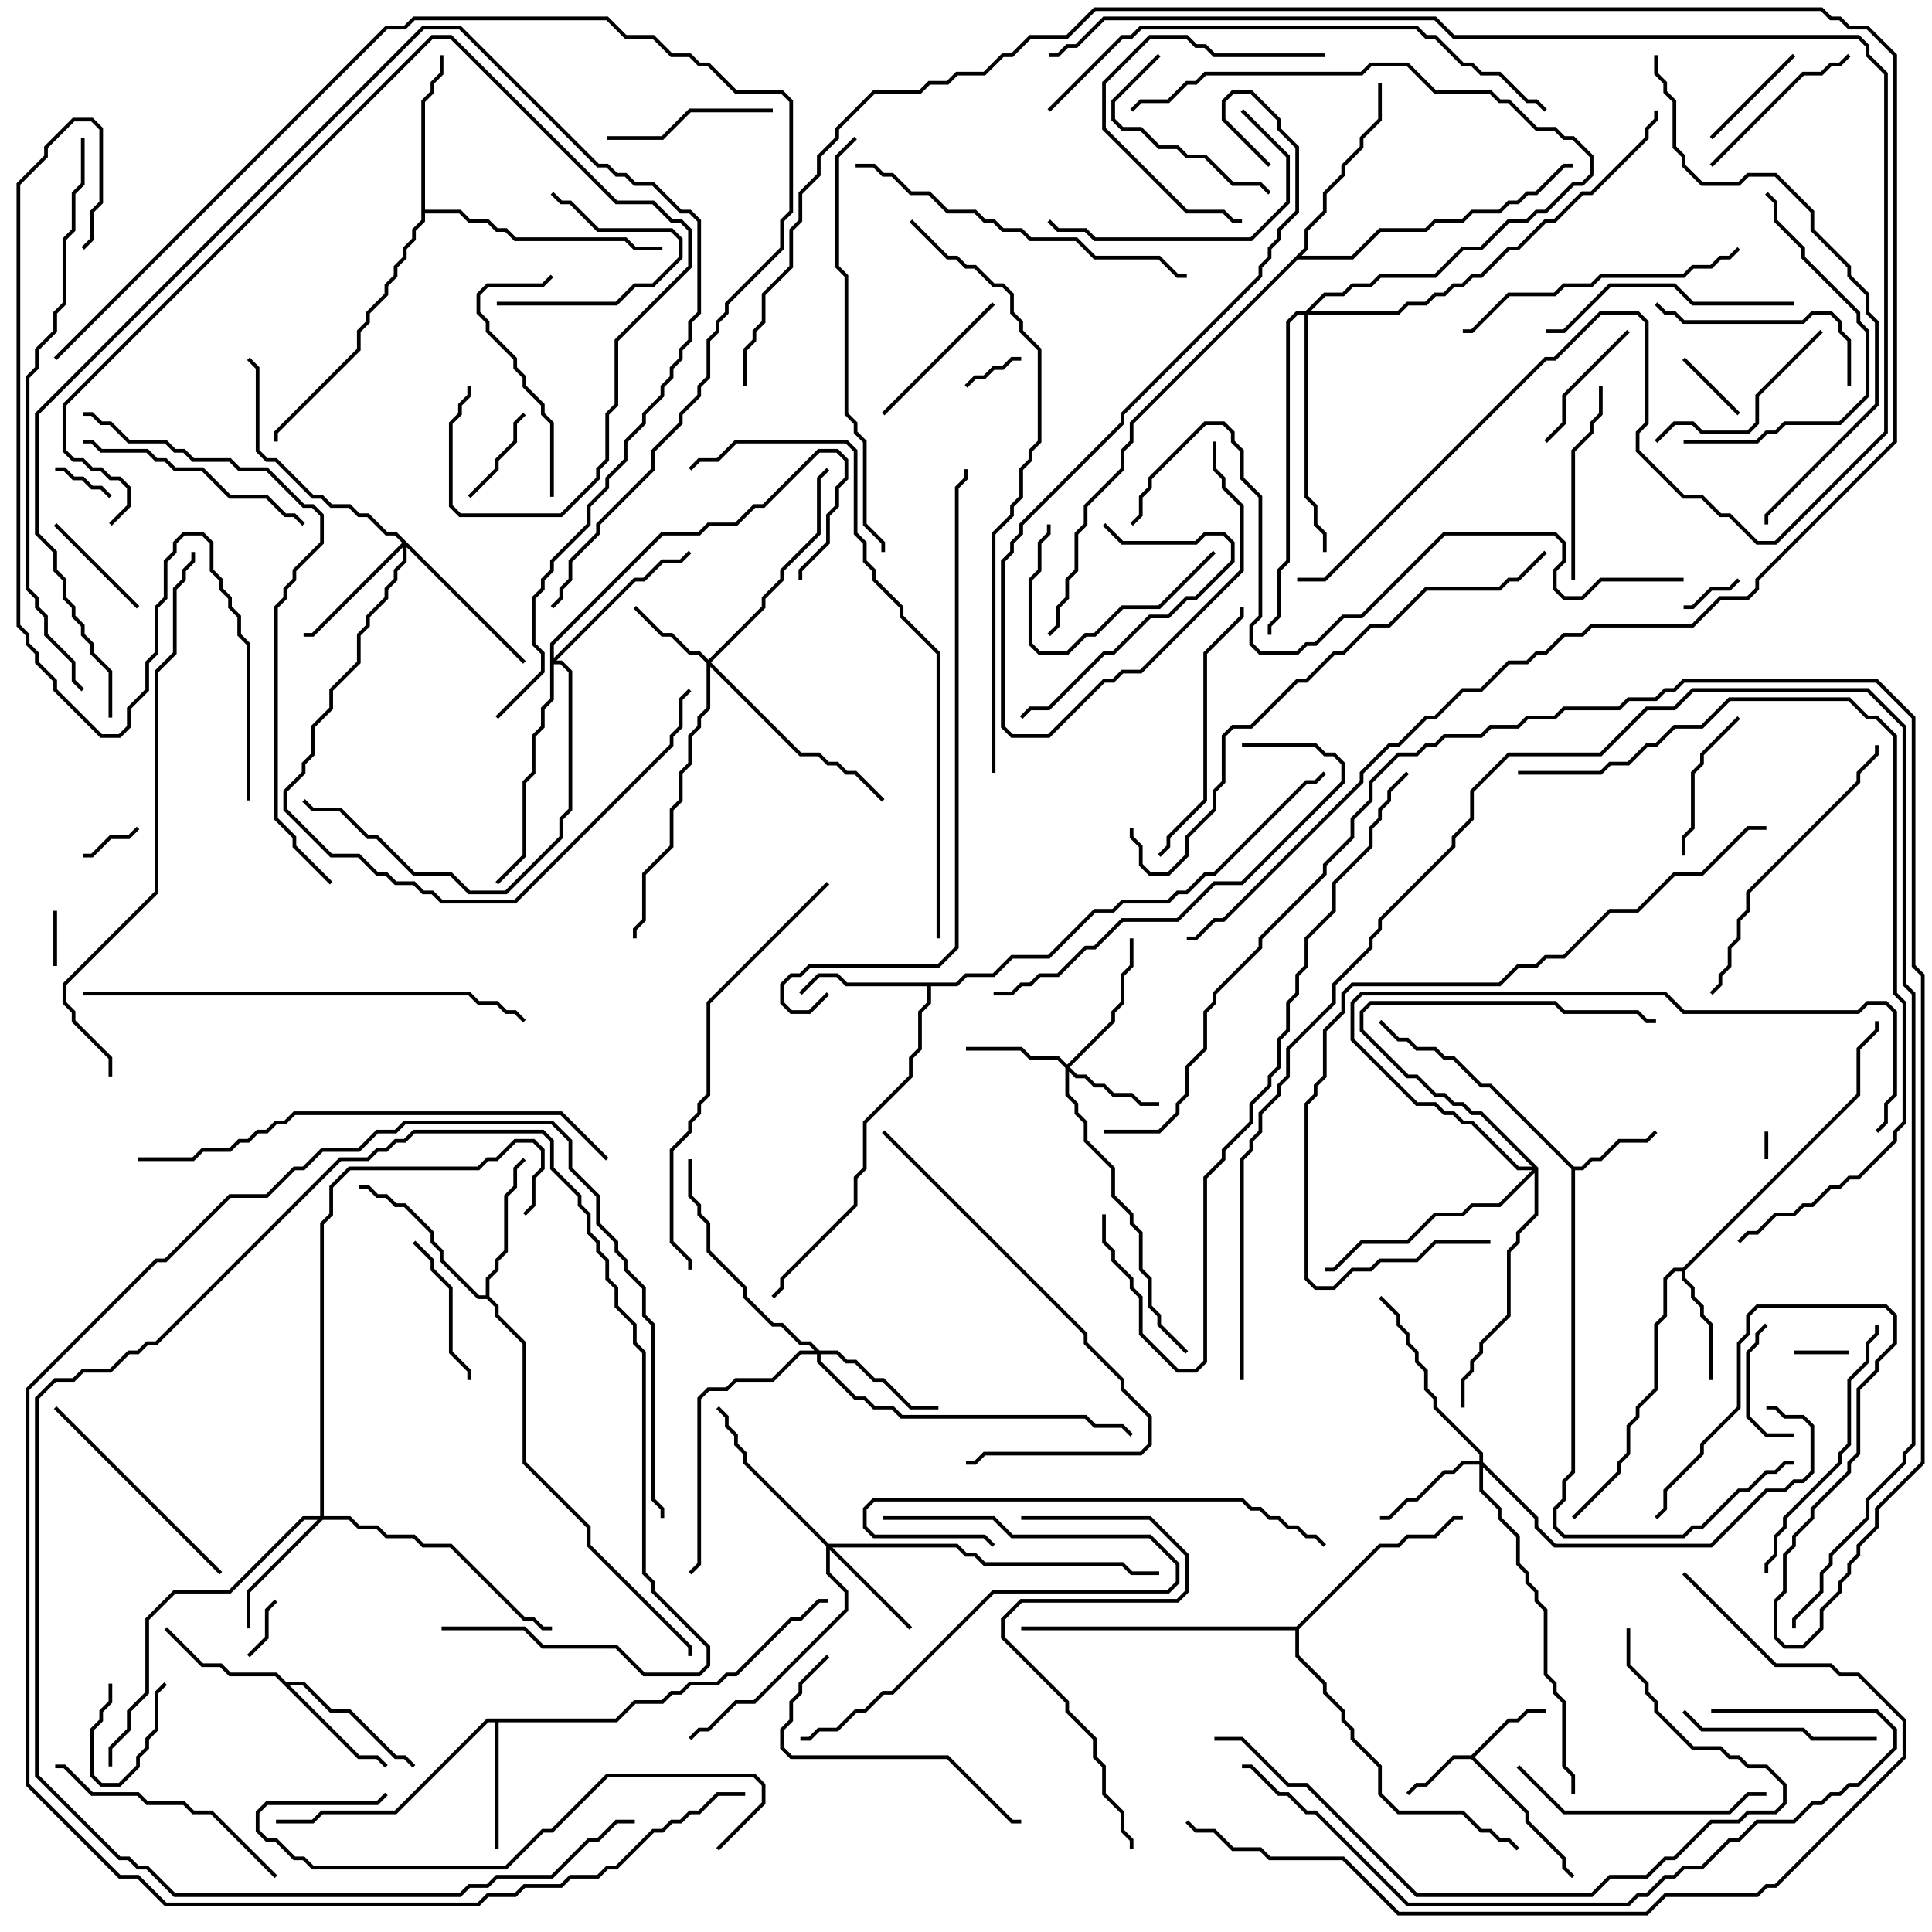 <svg version="1.1" width="105" height="105" xmlns="http://www.w3.org/2000/svg"><path d="M79.959,95.4L81.959,93.4L82.459,93.4L82.959,92.9L84,92.9L84,93.1L83.041,93.1L82.541,93.6L82.041,93.6L80.141,95.5L83.1,98.459L83.1,98.959L85.1,100.959L85.1,101.459L85.571,101.929L85.429,102.071L84.9,101.541L84.9,101.041L82.9,99.041L82.9,98.541L79.959,95.6L79.041,95.6L77.541,97.1L77.041,97.1L76.571,97.571L76.429,97.429L76.959,96.9L77.459,96.9L78.959,95.4z" stroke="none"/><path d="M85.541,63.4L85.959,63.4L86.459,62.9L86.959,62.9L87.959,61.9L89.459,61.9L89.929,61.429L90.071,61.571L89.541,62.1L88.041,62.1L87.041,63.1L86.541,63.1L86.041,63.6L85.6,63.6L85.6,80.041L85.1,80.541L85.1,81.541L84.6,82.041L84.6,82.959L85.041,83.4L91.459,83.4L91.959,82.9L92.459,82.9L94.459,80.9L94.959,80.9L95.959,79.9L96.459,79.9L96.959,79.4L97.5,79.4L97.5,79.6L97.041,79.6L96.541,80.1L96.041,80.1L95.041,81.1L94.541,81.1L92.541,83.1L92.041,83.1L91.541,83.6L84.959,83.6L84.4,83.041L84.4,81.959L84.9,81.459L84.9,80.459L85.4,79.959L85.4,63.541L80.959,59.1L80.459,59.1L78.959,57.6L78.459,57.6L77.959,57.1L76.959,57.1L76.459,56.6L75.959,56.6L74.929,55.571L75.071,55.429L76.041,56.4L76.541,56.4L77.041,56.9L78.041,56.9L78.541,57.4L79.041,57.4L80.541,58.9L81.041,58.9z" stroke="none"/><path d="M91.459,68.9L100.9,59.459L100.9,56.959L101.9,55.959L101.9,55.5L102.1,55.5L102.1,56.041L101.1,57.041L101.1,59.541L91.6,69.041L91.6,69.459L92.1,69.959L92.1,70.459L92.6,70.959L92.6,71.459L93.1,71.959L93.1,75L92.9,75L92.9,72.041L92.4,71.541L92.4,71.041L91.9,70.541L91.9,70.041L91.4,69.541L91.4,69.1L91.041,69.1L90.6,69.541L90.6,71.541L90.1,72.041L90.1,75.541L89.1,76.541L89.1,77.041L88.6,77.541L88.6,79.041L88.1,79.541L88.1,80.041L85.571,82.571L85.429,82.429L87.9,79.959L87.9,79.459L88.4,78.959L88.4,77.459L88.9,76.959L88.9,76.459L89.9,75.459L89.9,71.959L90.4,71.459L90.4,69.459L90.959,68.9z" stroke="none"/><path d="M33.459,93.4L34.459,92.4L35.959,92.4L36.459,91.9L36.959,91.9L37.459,91.4L38.959,91.4L39.459,90.9L39.959,90.9L42.959,87.9L43.459,87.9L44.459,86.9L45,86.9L45,87.1L44.541,87.1L43.541,88.1L43.041,88.1L40.041,91.1L39.541,91.1L39.041,91.6L37.541,91.6L37.041,92.1L36.541,92.1L36.041,92.6L34.541,92.6L33.541,93.6L27.1,93.6L27.1,100.5L26.9,100.5L26.9,93.6L26.541,93.6L21.541,98.6L17.541,98.6L17.041,99.1L15,99.1L15,98.9L16.959,98.9L17.459,98.4L21.459,98.4L26.459,93.4z" stroke="none"/><path d="M51.959,53.4L52.459,52.9L53.959,52.9L54.959,51.9L56.959,51.9L59.459,49.4L60.459,49.4L60.959,48.9L63.459,48.9L63.959,48.4L64.459,48.4L65.459,47.4L65.959,47.4L70.959,42.4L71.459,42.4L71.929,41.929L72.071,42.071L71.541,42.6L71.041,42.6L66.041,47.6L65.541,47.6L64.541,48.6L64.041,48.6L63.541,49.1L61.041,49.1L60.541,49.6L59.541,49.6L57.041,52.1L55.041,52.1L54.041,53.1L52.541,53.1L52.041,53.6L50.6,53.6L50.6,54.541L50.1,55.041L50.1,57.041L49.6,57.541L49.6,58.541L47.1,61.041L47.1,63.541L46.6,64.041L46.6,65.541L42.6,69.541L42.6,70.041L42.071,70.571L41.929,70.429L42.4,69.959L42.4,69.459L46.4,65.459L46.4,63.959L46.9,63.459L46.9,60.959L49.4,58.459L49.4,57.459L49.9,56.959L49.9,54.959L50.4,54.459L50.4,53.6L45.959,53.6L45.459,53.1L44.541,53.1L43.571,54.071L43.429,53.929L44.459,52.9L45.541,52.9L46.041,53.4z" stroke="none"/><path d="M15.541,91.4L16.541,91.4L18.041,92.9L19.041,92.9L21.541,95.4L22.041,95.4L22.571,95.929L22.429,96.071L21.959,95.6L21.459,95.6L18.959,93.1L17.959,93.1L16.459,91.6L15.741,91.6L19.541,95.4L20.541,95.4L21.071,95.929L20.929,96.071L20.459,95.6L19.459,95.6L14.959,91.1L12.459,91.1L11.959,90.6L10.959,90.6L8.929,88.571L9.071,88.429L11.041,90.4L12.041,90.4L12.541,90.9L15.041,90.9z" stroke="none"/><path d="M26.4,70.4L26.4,69.459L26.9,68.959L26.9,68.459L27.4,67.959L27.4,64.959L27.9,64.459L27.9,63.459L28.429,62.929L28.571,63.071L28.1,63.541L28.1,64.541L27.6,65.041L27.6,68.041L27.1,68.541L27.1,69.041L26.6,69.541L26.6,70.459L27.1,70.959L27.1,71.459L28.6,72.959L28.6,79.459L32.1,82.959L32.1,83.959L37.6,89.459L37.6,90L37.4,90L37.4,89.541L31.9,84.041L31.9,83.041L28.4,79.541L28.4,73.041L26.9,71.541L26.9,71.041L26.459,70.6L25.959,70.6L23.9,68.541L23.9,68.041L23.4,67.541L23.4,67.041L21.959,65.6L21.459,65.6L20.959,65.1L20.459,65.1L19.959,64.6L19.5,64.6L19.5,64.4L20.041,64.4L20.541,64.9L21.041,64.9L21.541,65.4L22.041,65.4L23.6,66.959L23.6,67.459L24.1,67.959L24.1,68.459L26.041,70.4z" stroke="none"/><path d="M22.9,5.459L23.4,4.959L23.4,4.459L23.9,3.959L23.9,3L24.1,3L24.1,4.041L23.6,4.541L23.6,5.041L23.1,5.541L23.1,11.4L25.041,11.4L25.541,11.9L26.541,11.9L27.041,12.4L27.541,12.4L28.041,12.9L34.041,12.9L34.541,13.4L36,13.4L36,13.6L34.459,13.6L33.959,13.1L27.959,13.1L27.459,12.6L26.959,12.6L26.459,12.1L25.459,12.1L24.959,11.6L23.1,11.6L23.1,12.041L22.6,12.541L22.6,13.041L22.1,13.541L22.1,14.041L21.6,14.541L21.6,15.041L21.1,15.541L21.1,16.041L20.1,17.041L20.1,17.541L19.6,18.041L19.6,19.041L15.1,23.541L15.1,24L14.9,24L14.9,23.459L19.4,18.959L19.4,17.959L19.9,17.459L19.9,16.959L20.9,15.959L20.9,15.459L21.4,14.959L21.4,14.459L21.9,13.959L21.9,13.459L22.4,12.959L22.4,12.459L22.9,11.959z" stroke="none"/><path d="M70.9,13.459L70.9,12.459L71.9,11.459L71.9,10.459L72.9,9.459L72.9,8.959L73.9,7.959L73.9,7.459L74.9,6.459L74.9,4.5L75.1,4.5L75.1,6.541L74.1,7.541L74.1,8.041L73.1,9.041L73.1,9.541L72.1,10.541L72.1,11.541L71.1,12.541L71.1,13.541L70.741,13.9L73.459,13.9L74.959,12.4L77.459,12.4L77.959,11.9L79.459,11.9L79.959,11.4L81.459,11.4L81.959,10.9L82.459,10.9L82.959,10.4L83.459,10.4L84.959,8.9L85.5,8.9L85.5,9.1L85.041,9.1L83.541,10.6L83.041,10.6L82.541,11.1L82.041,11.1L81.541,11.6L80.041,11.6L79.541,12.1L78.041,12.1L77.541,12.6L75.041,12.6L73.541,14.1L70.541,14.1L61.6,23.041L61.6,24.041L61.1,24.541L61.1,25.541L59.1,27.541L59.1,28.541L58.6,29.041L58.6,31.041L58.1,31.541L58.1,32.541L57.6,33.041L57.6,34.041L57.071,34.571L56.929,34.429L57.4,33.959L57.4,32.959L57.9,32.459L57.9,31.459L58.4,30.959L58.4,28.959L58.9,28.459L58.9,27.459L60.9,25.459L60.9,24.459L61.4,23.959L61.4,22.959z" stroke="none"/><path d="M70.459,88.4L74.959,83.9L75.959,83.9L76.459,83.4L77.959,83.4L78.959,82.4L79.5,82.4L79.5,82.6L79.041,82.6L78.041,83.6L76.541,83.6L76.041,84.1L75.041,84.1L70.6,88.541L70.6,89.959L72.1,91.459L72.1,91.959L73.1,92.959L73.1,93.459L73.6,93.959L73.6,94.459L75.1,95.959L75.1,97.459L76.041,98.4L79.541,98.4L80.541,99.4L81.041,99.4L81.541,99.9L82.041,99.9L82.571,100.429L82.429,100.571L81.959,100.1L81.459,100.1L80.959,99.6L80.459,99.6L79.459,98.6L75.959,98.6L74.9,97.541L74.9,96.041L73.4,94.541L73.4,94.041L72.9,93.541L72.9,93.041L71.9,92.041L71.9,91.541L70.4,90.041L70.4,88.6L55.5,88.6L55.5,88.4z" stroke="none"/><path d="M38.5,35.859L41.4,32.959L41.4,32.459L42.4,31.459L42.4,30.959L44.4,28.959L44.4,25.959L44.929,25.429L45.071,25.571L44.6,26.041L44.6,29.041L42.6,31.041L42.6,31.541L41.6,32.541L41.6,33.041L38.641,36L43.541,40.9L44.541,40.9L45.041,41.4L45.541,41.4L46.041,41.9L46.541,41.9L48.071,43.429L47.929,43.571L46.459,42.1L45.959,42.1L45.459,41.6L44.959,41.6L44.459,41.1L43.459,41.1L38.6,36.241L38.6,38.541L38.1,39.041L38.1,39.541L37.6,40.041L37.6,41.541L37.1,42.041L37.1,43.541L36.6,44.041L36.6,46.041L35.1,47.541L35.1,50.041L34.6,50.541L34.6,51L34.4,51L34.4,50.459L34.9,49.959L34.9,47.459L36.4,45.959L36.4,43.959L36.9,43.459L36.9,41.959L37.4,41.459L37.4,39.959L37.9,39.459L37.9,38.959L38.4,38.459L38.4,36.041L37.959,35.6L37.459,35.6L36.459,34.6L35.959,34.6L34.429,33.071L34.571,32.929L36.041,34.4L36.541,34.4L37.541,35.4L38.041,35.4z" stroke="none"/><path d="M58,57.859L60.4,55.459L60.4,54.959L60.9,54.459L60.9,52.959L61.4,52.459L61.4,51L61.6,51L61.6,52.541L61.1,53.041L61.1,54.541L60.6,55.041L60.6,55.541L58.141,58L58.541,58.4L59.041,58.4L59.541,58.9L60.041,58.9L60.541,59.4L61.541,59.4L62.041,59.9L63,59.9L63,60.1L61.959,60.1L61.459,59.6L60.459,59.6L59.959,59.1L59.459,59.1L58.959,58.6L58.459,58.6L58.1,58.241L58.1,59.459L58.6,59.959L58.6,60.459L59.1,60.959L59.1,61.959L60.6,63.459L60.6,64.959L61.6,65.959L61.6,66.459L62.1,66.959L62.1,68.959L62.6,69.459L62.6,70.959L63.1,71.459L63.1,71.959L64.571,73.429L64.429,73.571L62.9,72.041L62.9,71.541L62.4,71.041L62.4,69.541L61.9,69.041L61.9,67.041L61.4,66.541L61.4,66.041L60.4,65.041L60.4,63.541L58.9,62.041L58.9,61.041L58.4,60.541L58.4,60.041L57.9,59.541L57.9,58.041L57.459,57.6L55.959,57.6L55.459,57.1L52.5,57.1L52.5,56.9L55.541,56.9L56.041,57.4L57.541,57.4z" stroke="none"/><path d="M80.4,79.4L80.4,79.041L77.9,76.541L77.9,76.041L77.4,75.541L77.4,74.541L76.9,74.041L76.9,73.541L76.4,73.041L76.4,72.541L75.9,72.041L75.9,71.541L74.929,70.571L75.071,70.429L76.1,71.459L76.1,71.959L76.6,72.459L76.6,72.959L77.1,73.459L77.1,73.959L77.6,74.459L77.6,75.459L78.1,75.959L78.1,76.459L80.6,78.959L80.6,79.459L83.6,82.459L83.6,82.959L84.541,83.9L92.959,83.9L95.959,80.9L96.959,80.9L97.459,80.4L97.959,80.4L98.4,79.959L98.4,77.541L97.959,77.1L96.959,77.1L96.459,76.6L96,76.6L96,76.4L96.541,76.4L97.041,76.9L98.041,76.9L98.6,77.459L98.6,80.041L98.041,80.6L97.541,80.6L97.041,81.1L96.041,81.1L93.041,84.1L84.459,84.1L83.4,83.041L83.4,82.541L80.6,79.741L80.6,80.959L81.6,81.959L81.6,82.459L82.6,83.459L82.6,84.959L83.1,85.459L83.1,85.959L83.6,86.459L83.6,86.959L84.1,87.459L84.1,90.959L84.6,91.459L84.6,91.959L85.1,92.459L85.1,95.959L85.6,96.459L85.6,97.5L85.4,97.5L85.4,96.541L84.9,96.041L84.9,92.541L84.4,92.041L84.4,91.541L83.9,91.041L83.9,87.541L83.4,87.041L83.4,86.541L82.9,86.041L82.9,85.541L82.4,85.041L82.4,83.541L81.4,82.541L81.4,82.041L80.4,81.041L80.4,79.6L79.541,79.6L79.041,80.1L78.541,80.1L77.041,81.6L76.541,81.6L75.541,82.6L75,82.6L75,82.4L75.459,82.4L76.459,81.4L76.959,81.4L78.459,79.9L78.959,79.9L79.459,79.4z" stroke="none"/><path d="M45.041,83.9L52.041,83.9L52.541,84.4L53.041,84.4L53.541,84.9L61.041,84.9L61.541,85.4L63,85.4L63,85.6L61.459,85.6L60.959,85.1L53.459,85.1L52.959,84.6L52.459,84.6L51.959,84.1L45.241,84.1L49.571,88.429L49.429,88.571L45.1,84.241L45.1,85.459L46.1,86.459L46.1,87.541L41.041,92.6L40.041,92.6L38.541,94.1L38.041,94.1L37.571,94.571L37.429,94.429L37.959,93.9L38.459,93.9L39.959,92.4L40.959,92.4L45.9,87.459L45.9,86.541L44.9,85.541L44.9,84.041L40.4,79.541L40.4,79.041L39.9,78.541L39.9,78.041L39.4,77.541L39.4,77.041L38.929,76.571L39.071,76.429L39.6,76.959L39.6,77.459L40.1,77.959L40.1,78.459L40.6,78.959L40.6,79.459z" stroke="none"/><path d="M44.541,73.4L45.541,73.4L46.041,73.9L46.541,73.9L47.541,74.9L48.041,74.9L49.541,76.4L51,76.4L51,76.6L49.459,76.6L47.959,75.1L47.459,75.1L46.459,74.1L45.959,74.1L45.459,73.6L44.6,73.6L44.6,73.959L46.541,75.9L47.041,75.9L47.541,76.4L48.541,76.4L49.041,76.9L59.041,76.9L59.541,77.4L61.041,77.4L61.571,77.929L61.429,78.071L60.959,77.6L59.459,77.6L58.959,77.1L48.959,77.1L48.459,76.6L47.459,76.6L46.959,76.1L46.459,76.1L44.4,74.041L44.4,73.6L43.541,73.6L42.041,75.1L40.041,75.1L39.541,75.6L38.541,75.6L38.1,76.041L38.1,85.041L37.571,85.571L37.429,85.429L37.9,84.959L37.9,75.959L38.459,75.4L39.459,75.4L39.959,74.9L41.959,74.9L43.459,73.4L44.259,73.4L43.959,73.1L43.459,73.1L42.459,72.1L41.959,72.1L40.4,70.541L40.4,70.041L38.4,68.041L38.4,66.541L37.9,66.041L37.9,65.541L37.4,65.041L37.4,63L37.6,63L37.6,64.959L38.1,65.459L38.1,65.959L38.6,66.459L38.6,67.959L40.6,69.959L40.6,70.459L42.041,71.9L42.541,71.9L43.541,72.9L44.041,72.9z" stroke="none"/><path d="M17.4,82.4L17.4,66.459L17.9,65.959L17.9,64.459L18.959,63.4L25.959,63.4L26.459,62.9L26.959,62.9L27.959,61.9L29.041,61.9L29.6,62.459L29.6,63.541L29.1,64.041L29.1,65.541L28.571,66.071L28.429,65.929L28.9,65.459L28.9,63.959L29.4,63.459L29.4,62.541L28.959,62.1L28.041,62.1L27.041,63.1L26.541,63.1L26.041,63.6L19.041,63.6L18.1,64.541L18.1,66.041L17.6,66.541L17.6,82.4L19.041,82.4L19.541,82.9L20.541,82.9L21.041,83.4L22.541,83.4L23.041,83.9L24.541,83.9L28.541,87.9L29.041,87.9L29.541,88.4L30,88.4L30,88.6L29.459,88.6L28.959,88.1L28.459,88.1L24.459,84.1L22.959,84.1L22.459,83.6L20.959,83.6L20.459,83.1L19.459,83.1L18.959,82.6L17.541,82.6L13.6,86.541L13.6,88.5L13.4,88.5L13.4,86.459L17.259,82.6L16.541,82.6L12.541,86.6L9.541,86.6L8.1,88.041L8.1,92.041L7.1,93.041L7.1,94.041L6.1,95.041L6.1,96L5.9,96L5.9,94.959L6.9,93.959L6.9,92.959L7.9,91.959L7.9,87.959L9.459,86.4L12.459,86.4L16.459,82.4z" stroke="none"/><path d="M28.571,35.929L28.429,36.071L22.1,29.741L22.1,30.541L21.6,31.041L21.6,31.541L21.1,32.041L21.1,32.541L20.1,33.541L20.1,34.041L19.6,34.541L19.6,36.041L18.1,37.541L18.1,38.541L17.1,39.541L17.1,41.041L16.6,41.541L16.6,42.041L15.6,43.041L15.6,43.959L18.041,46.4L19.541,46.4L20.541,47.4L21.041,47.4L21.541,47.9L22.541,47.9L23.041,48.4L23.541,48.4L24.041,48.9L27.959,48.9L36.4,40.459L36.4,39.959L36.9,39.459L36.9,37.959L37.429,37.429L37.571,37.571L37.1,38.041L37.1,39.541L36.6,40.041L36.6,40.541L28.041,49.1L23.959,49.1L23.459,48.6L22.959,48.6L22.459,48.1L21.459,48.1L20.959,47.6L20.459,47.6L19.459,46.6L17.959,46.6L15.4,44.041L15.4,42.959L16.4,41.959L16.4,41.459L16.9,40.959L16.9,39.459L17.9,38.459L17.9,37.459L19.4,35.959L19.4,34.459L19.9,33.959L19.9,33.459L20.9,32.459L20.9,31.959L21.4,31.459L21.4,30.959L21.9,30.459L21.9,29.741L17.041,34.6L16.5,34.6L16.5,34.4L16.959,34.4L21.859,29.5L21.459,29.1L20.959,29.1L19.959,28.1L19.459,28.1L18.959,27.6L17.959,27.6L17.459,27.1L16.959,27.1L14.959,25.1L14.459,25.1L13.9,24.541L13.9,20.041L13.429,19.571L13.571,19.429L14.1,19.959L14.1,24.459L14.541,24.9L15.041,24.9L17.041,26.9L17.541,26.9L18.041,27.4L19.041,27.4L19.541,27.9L20.041,27.9L21.041,28.9L21.541,28.9z" stroke="none"/><path d="M29.9,34.959L35.959,28.9L37.959,28.9L38.459,28.4L39.959,28.4L40.959,27.4L41.459,27.4L44.459,24.4L45.541,24.4L46.1,24.959L46.1,26.041L45.6,26.541L45.6,27.541L45.1,28.041L45.1,29.541L43.6,31.041L43.6,31.5L43.4,31.5L43.4,30.959L44.9,29.459L44.9,27.959L45.4,27.459L45.4,26.459L45.9,25.959L45.9,25.041L45.459,24.6L44.541,24.6L41.541,27.6L41.041,27.6L40.041,28.6L38.541,28.6L38.041,29.1L36.041,29.1L30.1,35.041L30.1,35.759L34.459,31.4L34.959,31.4L35.959,30.4L36.959,30.4L37.429,29.929L37.571,30.071L37.041,30.6L36.041,30.6L35.041,31.6L34.541,31.6L30.241,35.9L30.541,35.9L31.1,36.459L31.1,44.041L30.6,44.541L30.6,45.541L27.541,48.6L25.459,48.6L24.459,47.6L22.459,47.6L20.459,45.6L19.959,45.6L18.459,44.1L16.959,44.1L16.429,43.571L16.571,43.429L17.041,43.9L18.541,43.9L20.041,45.4L20.541,45.4L22.541,47.4L24.541,47.4L25.541,48.4L27.459,48.4L30.4,45.459L30.4,44.459L30.9,43.959L30.9,36.541L30.459,36.1L30.1,36.1L30.1,38.041L29.6,38.541L29.6,39.541L29.1,40.041L29.1,42.041L28.6,42.541L28.6,46.541L27.071,48.071L26.929,47.929L28.4,46.459L28.4,42.459L28.9,41.959L28.9,39.959L29.4,39.459L29.4,38.459L29.9,37.959z" stroke="none"/><path d="M83.6,63.459L83.6,66.041L82.6,67.041L82.6,67.541L82.1,68.041L82.1,71.541L80.6,73.041L80.6,73.541L80.1,74.041L80.1,74.541L79.6,75.041L79.6,76.5L79.4,76.5L79.4,74.959L79.9,74.459L79.9,73.959L80.4,73.459L80.4,72.959L81.9,71.459L81.9,67.959L82.4,67.459L82.4,66.959L83.4,65.959L83.4,63.741L81.541,65.6L80.041,65.6L79.541,66.1L78.041,66.1L76.541,67.6L74.041,67.6L72.541,69.1L72,69.1L72,68.9L72.459,68.9L73.959,67.4L76.459,67.4L77.959,65.9L79.459,65.9L79.959,65.4L81.459,65.4L83.259,63.6L82.459,63.6L79.959,61.1L79.459,61.1L78.959,60.6L78.459,60.6L77.959,60.1L76.959,60.1L73.4,56.541L73.4,54.459L73.959,53.9L90.541,53.9L91.541,54.9L100.959,54.9L101.459,54.4L102.541,54.4L103.1,54.959L103.1,59.541L102.6,60.041L102.6,61.041L102.071,61.571L101.929,61.429L102.4,60.959L102.4,59.959L102.9,59.459L102.9,55.041L102.459,54.6L101.541,54.6L101.041,55.1L91.459,55.1L90.459,54.1L74.041,54.1L73.6,54.541L73.6,56.459L77.041,59.9L78.041,59.9L78.541,60.4L79.041,60.4L79.541,60.9L80.041,60.9L82.541,63.4L83.259,63.4L80.459,60.6L79.959,60.6L79.459,60.1L78.959,60.1L78.459,59.6L77.959,59.6L76.959,58.6L76.459,58.6L73.9,56.041L73.9,54.959L74.459,54.4L84.541,54.4L85.041,54.9L89.041,54.9L89.541,55.4L90,55.4L90,55.6L89.459,55.6L88.959,55.1L84.959,55.1L84.459,54.6L74.541,54.6L74.1,55.041L74.1,55.959L76.541,58.4L77.041,58.4L78.041,59.4L78.541,59.4L79.041,59.9L79.541,59.9L80.041,60.4L80.541,60.4z" stroke="none"/><path d="M70.959,16.9L71.959,15.9L72.959,15.9L73.459,15.4L74.459,15.4L74.959,14.9L77.959,14.9L79.459,13.4L80.459,13.4L81.959,11.9L82.959,11.9L83.459,11.4L83.959,11.4L85.459,9.9L85.959,9.9L86.4,9.459L86.4,8.541L85.459,7.6L84.959,7.6L84.459,7.1L83.459,7.1L81.959,5.6L81.459,5.6L80.959,5.1L77.959,5.1L76.459,3.6L74.541,3.6L74.041,4.1L65.541,4.1L65.041,4.6L64.541,4.6L63.541,5.6L62.041,5.6L61.571,6.071L61.429,5.929L61.959,5.4L63.459,5.4L64.459,4.4L64.959,4.4L65.459,3.9L73.959,3.9L74.459,3.4L76.541,3.4L78.041,4.9L81.041,4.9L81.541,5.4L82.041,5.4L83.541,6.9L84.541,6.9L85.041,7.4L85.541,7.4L86.6,8.459L86.6,9.541L86.041,10.1L85.541,10.1L84.041,11.6L83.541,11.6L83.041,12.1L82.041,12.1L80.541,13.6L79.541,13.6L78.041,15.1L75.041,15.1L74.541,15.6L73.541,15.6L73.041,16.1L72.041,16.1L71.241,16.9L75.959,16.9L76.459,16.4L77.459,16.4L77.959,15.9L78.459,15.9L78.959,15.4L79.459,15.4L79.959,14.9L80.459,14.9L81.959,13.4L82.459,13.4L83.959,11.9L84.459,11.9L85.959,10.4L86.459,10.4L89.4,7.459L89.4,6.959L89.9,6.459L89.9,6L90.1,6L90.1,6.541L89.6,7.041L89.6,7.541L86.541,10.6L86.041,10.6L84.541,12.1L84.041,12.1L82.541,13.6L82.041,13.6L80.541,15.1L80.041,15.1L79.541,15.6L79.041,15.6L78.541,16.1L78.041,16.1L77.541,16.6L76.541,16.6L76.041,17.1L71.1,17.1L71.1,26.959L71.6,27.459L71.6,28.459L72.1,28.959L72.1,30L71.9,30L71.9,29.041L71.4,28.541L71.4,27.541L70.9,27.041L70.9,17.1L70.541,17.1L70.1,17.541L70.1,30.541L69.6,31.041L69.6,33.541L69.1,34.041L69.1,34.5L68.9,34.5L68.9,33.959L69.4,33.459L69.4,30.959L69.9,30.459L69.9,17.459L70.459,16.9z" stroke="none"/><path d="M96.1,63L95.9,63L95.9,61.5L96.1,61.5z" stroke="none"/><path d="M97.5,73.6L97.5,73.4L100.5,73.4L100.5,73.6z" stroke="none"/><path d="M3.1,52.5L2.9,52.5L2.9,49.5L3.1,49.5z" stroke="none"/><path d="M5.9,91.5L6.1,91.5L6.1,92.541L5.6,93.041L5.6,93.541L5.1,94.041L5.1,96.459L5.541,96.9L6.459,96.9L7.4,95.959L7.4,95.459L7.9,94.959L7.9,94.459L8.4,93.959L8.4,91.959L8.929,91.429L9.071,91.571L8.6,92.041L8.6,94.041L8.1,94.541L8.1,95.041L7.6,95.541L7.6,96.041L6.541,97.1L5.459,97.1L4.9,96.541L4.9,93.959L5.4,93.459L5.4,92.959L5.9,92.459z" stroke="none"/><path d="M14.929,86.929L15.071,87.071L14.6,87.541L14.6,89.041L13.571,90.071L13.429,89.929L14.4,88.959L14.4,87.459z" stroke="none"/><path d="M94.429,31.429L94.571,31.571L94.041,32.1L93.041,32.1L92.041,33.1L91.5,33.1L91.5,32.9L91.959,32.9L92.959,31.9L93.959,31.9z" stroke="none"/><path d="M6.071,26.929L5.929,27.071L5.459,26.6L4.959,26.6L4.459,26.1L3.959,26.1L3.459,25.6L3,25.6L3,25.4L3.541,25.4L4.041,25.9L4.541,25.9L5.041,26.4L5.541,26.4z" stroke="none"/><path d="M7.429,44.929L7.571,45.071L7.041,45.6L6.041,45.6L5.041,46.6L4.5,46.6L4.5,46.4L4.959,46.4L5.959,45.4L6.959,45.4z" stroke="none"/><path d="M52.571,21.071L52.429,20.929L52.959,20.4L53.459,20.4L53.959,19.9L54.459,19.9L54.959,19.4L55.5,19.4L55.5,19.6L55.041,19.6L54.541,20.1L54.041,20.1L53.541,20.6L53.041,20.6z" stroke="none"/><path d="M91.429,19.571L91.571,19.429L94.571,22.429L94.429,22.571z" stroke="none"/><path d="M25.571,27.071L25.429,26.929L26.9,25.459L26.9,24.959L27.9,23.959L27.9,22.959L28.429,22.429L28.571,22.571L28.1,23.041L28.1,24.041L27.1,25.041L27.1,25.541z" stroke="none"/><path d="M97.5,77.9L97.5,78.1L95.959,78.1L94.9,77.041L94.9,73.459L95.4,72.959L95.4,72.459L95.929,71.929L96.071,72.071L95.6,72.541L95.6,73.041L95.1,73.541L95.1,76.959L96.041,77.9z" stroke="none"/><path d="M2.929,28.571L3.071,28.429L7.571,32.929L7.429,33.071z" stroke="none"/><path d="M97.429,2.929L97.571,3.071L93.071,7.571L92.929,7.429z" stroke="none"/><path d="M27,16.6L27,16.4L33.459,16.4L34.459,15.4L35.459,15.4L36.9,13.959L36.9,13.041L36.459,12.6L32.459,12.6L30.959,11.1L30.459,11.1L29.929,10.571L30.071,10.429L30.541,10.9L31.041,10.9L32.541,12.4L36.541,12.4L37.1,12.959L37.1,14.041L35.541,15.6L34.541,15.6L33.541,16.6z" stroke="none"/><path d="M88.429,17.929L88.571,18.071L85.1,21.541L85.1,23.041L84.071,24.071L83.929,23.929L84.9,22.959L84.9,21.459z" stroke="none"/><path d="M94.429,38.929L94.571,39.071L92.6,41.041L92.6,41.541L92.1,42.041L92.1,45.041L91.6,45.541L91.6,46.5L91.4,46.5L91.4,45.459L91.9,44.959L91.9,41.959L92.4,41.459L92.4,40.959z" stroke="none"/><path d="M22.429,67.571L22.571,67.429L23.6,68.459L23.6,68.959L24.6,69.959L24.6,73.459L25.6,74.459L25.6,75L25.4,75L25.4,74.541L24.4,73.541L24.4,70.041L23.4,69.041L23.4,68.541z" stroke="none"/><path d="M53.929,16.429L54.071,16.571L48.071,22.571L47.929,22.429z" stroke="none"/><path d="M33,7.6L33,7.4L35.959,7.4L37.459,5.9L42,5.9L42,6.1L37.541,6.1L36.041,7.6z" stroke="none"/><path d="M65.929,29.929L66.071,30.071L63.041,33.1L61.041,33.1L59.541,34.6L59.041,34.6L58.041,35.6L56.459,35.6L55.9,35.041L55.9,31.459L56.4,30.959L56.4,29.459L56.9,28.959L56.9,28.5L57.1,28.5L57.1,29.041L56.6,29.541L56.6,31.041L56.1,31.541L56.1,34.959L56.541,35.4L57.959,35.4L58.959,34.4L59.459,34.4L60.959,32.9L62.959,32.9z" stroke="none"/><path d="M62.929,2.929L63.071,3.071L60.6,5.541L60.6,6.459L61.041,6.9L62.041,6.9L63.041,7.9L64.041,7.9L64.541,8.4L65.541,8.4L67.041,9.9L68.541,9.9L69.071,10.429L68.929,10.571L68.459,10.1L66.959,10.1L65.459,8.6L64.459,8.6L63.959,8.1L62.959,8.1L61.959,7.1L60.959,7.1L60.4,6.541L60.4,5.459z" stroke="none"/><path d="M93.071,9.071L92.929,8.929L97.959,3.9L98.959,3.9L99.459,3.4L99.959,3.4L100.429,2.929L100.571,3.071L100.041,3.6L99.541,3.6L99.041,4.1L98.041,4.1z" stroke="none"/><path d="M72,2.9L72,3.1L65.959,3.1L65.459,2.6L64.959,2.6L64.459,2.1L62.541,2.1L60.1,4.541L60.1,6.959L64.541,11.4L66.541,11.4L67.041,11.9L67.5,11.9L67.5,12.1L66.959,12.1L66.459,11.6L64.459,11.6L59.9,7.041L59.9,4.459L62.459,1.9L64.541,1.9L65.041,2.4L65.541,2.4L66.041,2.9z" stroke="none"/><path d="M86.9,21L87.1,21L87.1,22.541L86.6,23.041L86.6,23.541L85.6,24.541L85.6,31.5L85.4,31.5L85.4,24.459L86.4,23.459L86.4,22.959L86.9,22.459z" stroke="none"/><path d="M91.429,93.071L91.571,92.929L92.541,93.9L98.041,93.9L98.541,94.4L102,94.4L102,94.6L98.459,94.6L97.959,94.1L92.459,94.1z" stroke="none"/><path d="M98.929,17.929L99.071,18.071L95.6,21.541L95.6,23.041L95.041,23.6L92.459,23.6L91.959,23.1L91.041,23.1L90.071,24.071L89.929,23.929L90.959,22.9L92.041,22.9L92.541,23.4L94.959,23.4L95.4,22.959L95.4,21.459z" stroke="none"/><path d="M59.929,28.571L60.071,28.429L61.041,29.4L64.959,29.4L65.459,28.9L66.541,28.9L67.1,29.459L67.1,30.541L65.041,32.6L64.541,32.6L63.541,33.6L62.541,33.6L60.541,35.6L60.041,35.6L57.041,38.6L56.041,38.6L55.571,39.071L55.429,38.929L55.959,38.4L56.959,38.4L59.959,35.4L60.459,35.4L62.459,33.4L63.459,33.4L64.459,32.4L64.959,32.4L66.9,30.459L66.9,29.541L66.459,29.1L65.541,29.1L65.041,29.6L60.959,29.6z" stroke="none"/><path d="M100.6,21L100.4,21L100.4,18.541L99.9,18.041L99.9,17.541L99.459,17.1L98.541,17.1L98.041,17.6L91.459,17.6L90.959,17.1L90.459,17.1L89.929,16.571L90.071,16.429L90.541,16.9L91.041,16.9L91.541,17.4L97.959,17.4L98.459,16.9L99.541,16.9L100.1,17.459L100.1,17.959L100.6,18.459z" stroke="none"/><path d="M30.1,27L29.9,27L29.9,23.041L29.4,22.541L29.4,22.041L28.4,21.041L28.4,20.541L27.9,20.041L27.9,19.541L26.4,18.041L26.4,17.541L25.9,17.041L25.9,15.959L26.459,15.4L29.459,15.4L29.929,14.929L30.071,15.071L29.541,15.6L26.541,15.6L26.1,16.041L26.1,16.959L26.6,17.459L26.6,17.959L28.1,19.459L28.1,19.959L28.6,20.459L28.6,20.959L29.6,21.959L29.6,22.459L30.1,22.959z" stroke="none"/><path d="M67.429,6.071L67.571,5.929L70.1,8.459L70.1,11.041L68.041,13.1L59.459,13.1L58.959,12.6L57.459,12.6L56.929,12.071L57.071,11.929L57.541,12.4L59.041,12.4L59.541,12.9L67.959,12.9L69.9,10.959L69.9,8.541z" stroke="none"/><path d="M2.929,76.571L3.071,76.429L12.071,85.429L11.929,85.571z" stroke="none"/><path d="M16.571,28.429L16.429,28.571L15.959,28.1L15.459,28.1L14.459,27.1L12.459,27.1L10.959,25.6L9.459,25.6L8.959,25.1L8.459,25.1L7.959,24.6L5.459,24.6L4.959,24.1L4.5,24.1L4.5,23.9L5.041,23.9L5.541,24.4L8.041,24.4L8.541,24.9L9.041,24.9L9.541,25.4L11.041,25.4L12.541,26.9L14.541,26.9L15.541,27.9L16.041,27.9z" stroke="none"/><path d="M48,82.6L48,82.4L54.041,82.4L55.041,83.4L62.541,83.4L64.1,84.959L64.1,86.041L63.541,86.6L54.041,86.6L48.541,92.1L48.041,92.1L47.041,93.1L46.541,93.1L45.541,94.1L44.541,94.1L44.041,94.6L43.5,94.6L43.5,94.4L43.959,94.4L44.459,93.9L45.459,93.9L46.459,92.9L46.959,92.9L47.959,91.9L48.459,91.9L53.959,86.4L63.459,86.4L63.9,85.959L63.9,85.041L62.459,83.6L54.959,83.6L53.959,82.6z" stroke="none"/><path d="M15.071,101.929L14.929,102.071L11.459,98.6L10.459,98.6L9.959,98.1L7.959,98.1L7.459,97.6L4.959,97.6L3.459,96.1L3,96.1L3,95.9L3.541,95.9L5.041,97.4L7.541,97.4L8.041,97.9L10.041,97.9L10.541,98.4L11.541,98.4z" stroke="none"/><path d="M82.429,96.071L82.571,95.929L85.041,98.4L93.959,98.4L94.959,97.4L96,97.4L96,97.6L95.041,97.6L94.041,98.6L84.959,98.6z" stroke="none"/><path d="M97.5,16.4L97.5,16.6L91.959,16.6L90.959,15.6L87.541,15.6L85.041,18.1L84,18.1L84,17.9L84.959,17.9L87.459,15.4L91.041,15.4L92.041,16.4z" stroke="none"/><path d="M44.929,89.929L45.071,90.071L43.6,91.541L43.6,92.041L43.1,92.541L43.1,93.541L42.6,94.041L42.6,94.959L43.041,95.4L51.541,95.4L55.041,98.9L55.5,98.9L55.5,99.1L54.959,99.1L51.459,95.6L42.959,95.6L42.4,95.041L42.4,93.959L42.9,93.459L42.9,92.459L43.4,91.959L43.4,91.459z" stroke="none"/><path d="M91.5,24.1L91.5,23.9L95.459,23.9L95.959,23.4L96.459,23.4L96.959,22.9L99.959,22.9L101.4,21.459L101.4,18.041L100.9,17.541L100.9,17.041L97.9,14.041L97.9,13.541L96.4,12.041L96.4,11.041L95.929,10.571L96.071,10.429L96.6,10.959L96.6,11.959L98.1,13.459L98.1,13.959L101.1,16.959L101.1,17.459L101.6,17.959L101.6,21.541L100.041,23.1L97.041,23.1L96.541,23.6L96.041,23.6L95.541,24.1z" stroke="none"/><path d="M67.4,33L67.6,33L67.6,33.541L65.6,35.541L65.6,43.541L63.6,45.541L63.6,46.041L63.071,46.571L62.929,46.429L63.4,45.959L63.4,45.459L65.4,43.459L65.4,35.459L67.4,33.459z" stroke="none"/><path d="M101.9,72L102.1,72L102.1,72.541L101.6,73.041L101.6,74.041L100.6,75.041L100.6,78.541L100.1,79.041L100.1,79.541L97.1,82.541L97.1,83.041L96.6,83.541L96.6,84.541L96.1,85.041L96.1,85.5L95.9,85.5L95.9,84.959L96.4,84.459L96.4,83.459L96.9,82.959L96.9,82.459L99.9,79.459L99.9,78.959L100.4,78.459L100.4,74.959L101.4,73.959L101.4,72.959L101.9,72.459z" stroke="none"/><path d="M24,88.6L24,88.4L28.541,88.4L29.541,89.4L33.541,89.4L35.041,90.9L37.959,90.9L38.4,90.459L38.4,89.541L35.4,86.541L35.4,86.041L34.9,85.541L34.9,73.541L34.4,73.041L34.4,72.041L33.4,71.041L33.4,70.041L32.9,69.541L32.9,68.541L32.4,68.041L32.4,67.541L31.9,67.041L31.9,66.041L31.4,65.541L31.4,65.041L29.9,63.541L29.9,62.041L29.459,61.6L22.541,61.6L22.041,62.1L21.541,62.1L21.041,62.6L20.541,62.6L20.041,63.1L18.541,63.1L8.541,73.1L8.041,73.1L7.541,73.6L7.041,73.6L6.041,74.6L4.541,74.6L4.041,75.1L3.041,75.1L2.1,76.041L2.1,96.459L6.541,100.9L7.041,100.9L7.541,101.4L8.041,101.4L9.541,102.9L24.959,102.9L25.459,102.4L26.459,102.4L26.959,101.9L29.959,101.9L31.959,99.9L32.459,99.9L33.459,98.9L34.5,98.9L34.5,99.1L33.541,99.1L32.541,100.1L32.041,100.1L30.041,102.1L27.041,102.1L26.541,102.6L25.541,102.6L25.041,103.1L9.459,103.1L7.959,101.6L7.459,101.6L6.959,101.1L6.459,101.1L1.9,96.541L1.9,75.959L2.959,74.9L3.959,74.9L4.459,74.4L5.959,74.4L6.959,73.4L7.459,73.4L7.959,72.9L8.459,72.9L18.459,62.9L19.959,62.9L20.459,62.4L20.959,62.4L21.459,61.9L21.959,61.9L22.459,61.4L29.541,61.4L30.1,61.959L30.1,63.459L31.6,64.959L31.6,65.459L32.1,65.959L32.1,66.959L32.6,67.459L32.6,67.959L33.1,68.459L33.1,69.459L33.6,69.959L33.6,70.959L34.6,71.959L34.6,72.959L35.1,73.459L35.1,85.459L35.6,85.959L35.6,86.459L38.6,89.459L38.6,90.541L38.041,91.1L34.959,91.1L33.459,89.6L29.459,89.6L28.459,88.6z" stroke="none"/><path d="M65.9,24L66.1,24L66.1,25.459L66.6,25.959L66.6,26.459L67.6,27.459L67.6,31.041L62.041,36.6L61.041,36.6L60.541,37.1L60.041,37.1L57.041,40.1L54.959,40.1L54.4,39.541L54.4,30.459L54.9,29.959L54.9,29.459L55.4,28.959L55.4,28.459L60.9,22.959L60.9,22.459L68.4,14.959L68.4,14.459L68.9,13.959L68.9,13.459L69.4,12.959L69.4,12.459L70.4,11.459L70.4,8.041L69.4,7.041L69.4,6.541L67.959,5.1L67.041,5.1L66.6,5.541L66.6,6.459L69.071,8.929L68.929,9.071L66.4,6.541L66.4,5.459L66.959,4.9L68.041,4.9L69.6,6.459L69.6,6.959L70.6,7.959L70.6,11.541L69.6,12.541L69.6,13.041L69.1,13.541L69.1,14.041L68.6,14.541L68.6,15.041L61.1,22.541L61.1,23.041L55.6,28.541L55.6,29.041L55.1,29.541L55.1,30.041L54.6,30.541L54.6,39.459L55.041,39.9L56.959,39.9L59.959,36.9L60.459,36.9L60.959,36.4L61.959,36.4L67.4,30.959L67.4,27.541L66.4,26.541L66.4,26.041L65.9,25.541z" stroke="none"/><path d="M40.5,97.4L40.5,97.6L39.041,97.6L38.041,98.6L37.541,98.6L37.041,99.1L36.541,99.1L36.041,99.6L35.541,99.6L33.541,101.6L33.041,101.6L32.541,102.1L31.041,102.1L30.541,102.6L28.541,102.6L28.041,103.1L26.541,103.1L26.041,103.6L8.959,103.6L7.459,102.1L6.459,102.1L1.4,97.041L1.4,75.459L8.459,68.4L8.959,68.4L12.459,64.9L14.459,64.9L15.959,63.4L16.459,63.4L17.459,62.4L19.459,62.4L20.459,61.4L21.459,61.4L21.959,60.9L30.041,60.9L31.1,61.959L31.1,63.459L32.6,64.959L32.6,66.459L33.6,67.459L33.6,67.959L34.1,68.459L34.1,68.959L35.1,69.959L35.1,71.459L35.6,71.959L35.6,81.459L36.1,81.959L36.1,82.5L35.9,82.5L35.9,82.041L35.4,81.541L35.4,72.041L34.9,71.541L34.9,70.041L33.9,69.041L33.9,68.541L33.4,68.041L33.4,67.541L32.4,66.541L32.4,65.041L30.9,63.541L30.9,62.041L29.959,61.1L22.041,61.1L21.541,61.6L20.541,61.6L19.541,62.6L17.541,62.6L16.541,63.6L16.041,63.6L14.541,65.1L12.541,65.1L9.041,68.6L8.541,68.6L1.6,75.541L1.6,96.959L6.541,101.9L7.541,101.9L9.041,103.4L25.959,103.4L26.459,102.9L27.959,102.9L28.459,102.4L30.459,102.4L30.959,101.9L32.459,101.9L32.959,101.4L33.459,101.4L35.459,99.4L35.959,99.4L36.459,98.9L36.959,98.9L37.459,98.4L37.959,98.4L38.959,97.4z" stroke="none"/><path d="M94.429,13.429L94.571,13.571L94.041,14.1L93.541,14.1L93.041,14.6L92.041,14.6L91.541,15.1L87.041,15.1L86.541,15.6L85.041,15.6L84.541,16.1L82.041,16.1L80.041,18.1L79.5,18.1L79.5,17.9L79.959,17.9L81.959,15.9L84.459,15.9L84.959,15.4L86.459,15.4L86.959,14.9L91.459,14.9L91.959,14.4L92.959,14.4L93.459,13.9L93.959,13.9z" stroke="none"/><path d="M93.071,54.071L92.929,53.929L93.4,53.459L93.4,52.959L93.9,52.459L93.9,51.459L94.4,50.959L94.4,49.959L94.9,49.459L94.9,48.459L100.9,42.459L100.9,41.959L101.9,40.959L101.9,40.5L102.1,40.5L102.1,41.041L101.1,42.041L101.1,42.541L95.1,48.541L95.1,49.541L94.6,50.041L94.6,51.041L94.1,51.541L94.1,52.541L93.6,53.041L93.6,53.541z" stroke="none"/><path d="M54.071,83.929L53.929,84.071L53.459,83.6L47.459,83.6L46.9,83.041L46.9,81.959L47.459,81.4L67.541,81.4L68.041,81.9L68.541,81.9L69.041,82.4L69.541,82.4L70.041,82.9L70.541,82.9L71.041,83.4L71.541,83.4L72.071,83.929L71.929,84.071L71.459,83.6L70.959,83.6L70.459,83.1L69.959,83.1L69.459,82.6L68.959,82.6L68.459,82.1L67.959,82.1L67.459,81.6L47.541,81.6L47.1,82.041L47.1,82.959L47.541,83.4L53.541,83.4z" stroke="none"/><path d="M39.071,100.571L38.929,100.429L41.4,97.959L41.4,97.041L40.959,96.6L33.041,96.6L30.041,99.6L29.541,99.6L27.541,101.6L16.959,101.6L16.459,101.1L15.959,101.1L14.959,100.1L14.459,100.1L13.9,99.541L13.9,98.459L14.459,97.9L20.459,97.9L20.929,97.429L21.071,97.571L20.541,98.1L14.541,98.1L14.1,98.541L14.1,99.459L14.541,99.9L15.041,99.9L16.041,100.9L16.541,100.9L17.041,101.4L27.459,101.4L29.459,99.4L29.959,99.4L32.959,96.4L41.041,96.4L41.6,96.959L41.6,98.041z" stroke="none"/><path d="M47.929,61.571L48.071,61.429L59.1,72.459L59.1,72.959L61.1,74.959L61.1,75.459L62.6,76.959L62.6,78.541L62.041,79.1L53.541,79.1L53.041,79.6L52.5,79.6L52.5,79.4L52.959,79.4L53.459,78.9L61.959,78.9L62.4,78.459L62.4,77.041L60.9,75.541L60.9,75.041L58.9,73.041L58.9,72.541z" stroke="none"/><path d="M46.5,9.1L46.5,8.9L47.541,8.9L48.041,9.4L48.541,9.4L49.541,10.4L50.541,10.4L51.541,11.4L53.041,11.4L53.541,11.9L54.041,11.9L54.541,12.4L55.541,12.4L56.041,12.9L58.541,12.9L59.541,13.9L63.041,13.9L64.041,14.9L64.5,14.9L64.5,15.1L63.959,15.1L62.959,14.1L59.459,14.1L58.459,13.1L55.959,13.1L55.459,12.6L54.459,12.6L53.959,12.1L53.459,12.1L52.959,11.6L51.459,11.6L50.459,10.6L49.459,10.6L48.459,9.6L47.959,9.6L47.459,9.1z" stroke="none"/><path d="M55.5,82.6L55.5,82.4L62.541,82.4L64.6,84.459L64.6,86.541L64.041,87.1L55.541,87.1L54.6,88.041L54.6,88.959L58.1,92.459L58.1,92.959L59.6,94.459L59.6,95.459L60.1,95.959L60.1,97.459L61.1,98.459L61.1,99.459L61.6,99.959L61.6,100.5L61.4,100.5L61.4,100.041L60.9,99.541L60.9,98.541L59.9,97.541L59.9,96.041L59.4,95.541L59.4,94.541L57.9,93.041L57.9,92.541L54.4,89.041L54.4,87.959L55.459,86.9L63.959,86.9L64.4,86.459L64.4,84.541L62.459,82.6z" stroke="none"/><path d="M67.5,40.6L67.5,40.4L71.541,40.4L72.041,40.9L72.541,40.9L73.1,41.459L73.1,42.541L67.541,48.1L66.041,48.1L64.041,50.1L61.041,50.1L59.541,51.6L59.041,51.6L57.541,53.1L56.541,53.1L56.041,53.6L55.541,53.6L55.041,54.1L54,54.1L54,53.9L54.959,53.9L55.459,53.4L55.959,53.4L56.459,52.9L57.459,52.9L58.959,51.4L59.459,51.4L60.959,49.9L63.959,49.9L65.959,47.9L67.459,47.9L72.9,42.459L72.9,41.541L72.459,41.1L71.959,41.1L71.459,40.6z" stroke="none"/><path d="M6.071,28.571L5.929,28.429L6.9,27.459L6.9,26.541L6.459,26.1L5.959,26.1L5.459,25.6L4.959,25.6L4.459,25.1L3.959,25.1L3.4,24.541L3.4,21.959L23.459,1.9L24.541,1.9L33.541,10.9L35.541,10.9L36.541,11.9L37.041,11.9L37.6,12.459L37.6,14.541L33.6,18.541L33.6,22.041L33.1,22.541L33.1,25.041L32.6,25.541L32.6,26.041L30.541,28.1L24.959,28.1L24.4,27.541L24.4,22.959L24.9,22.459L24.9,21.959L25.4,21.459L25.4,21L25.6,21L25.6,21.541L25.1,22.041L25.1,22.541L24.6,23.041L24.6,27.459L25.041,27.9L30.459,27.9L32.4,25.959L32.4,25.459L32.9,24.959L32.9,22.459L33.4,21.959L33.4,18.459L37.4,14.459L37.4,12.541L36.959,12.1L36.459,12.1L35.459,11.1L33.459,11.1L24.459,2.1L23.541,2.1L3.6,22.041L3.6,24.459L4.041,24.9L4.541,24.9L5.041,25.4L5.541,25.4L6.041,25.9L6.541,25.9L7.1,26.459L7.1,27.541z" stroke="none"/><path d="M6.1,39L5.9,39L5.9,36.541L4.9,35.541L4.9,35.041L4.4,34.541L4.4,34.041L3.9,33.541L3.9,33.041L3.4,32.541L3.4,31.541L2.9,31.041L2.9,30.041L1.9,29.041L1.9,22.459L22.959,1.4L25.041,1.4L32.541,8.9L33.041,8.9L33.541,9.4L34.041,9.4L34.541,9.9L35.541,9.9L37.041,11.4L37.541,11.4L38.1,11.959L38.1,17.041L37.6,17.541L37.6,18.541L37.1,19.041L37.1,19.541L36.6,20.041L36.6,20.541L36.1,21.041L36.1,21.541L35.1,22.541L35.1,23.041L34.1,24.041L34.1,25.041L33.1,26.041L33.1,26.541L32.1,27.541L32.1,28.541L30.1,30.541L30.1,31.041L29.6,31.541L29.6,32.041L29.1,32.541L29.1,34.959L29.6,35.459L29.6,36.541L27.071,39.071L26.929,38.929L29.4,36.459L29.4,35.541L28.9,35.041L28.9,32.459L29.4,31.959L29.4,31.459L29.9,30.959L29.9,30.459L31.9,28.459L31.9,27.459L32.9,26.459L32.9,25.959L33.9,24.959L33.9,23.959L34.9,22.959L34.9,22.459L35.9,21.459L35.9,20.959L36.4,20.459L36.4,19.959L36.9,19.459L36.9,18.959L37.4,18.459L37.4,17.459L37.9,16.959L37.9,12.041L37.459,11.6L36.959,11.6L35.459,10.1L34.459,10.1L33.959,9.6L33.459,9.6L32.959,9.1L32.459,9.1L24.959,1.6L23.041,1.6L2.1,22.541L2.1,28.959L3.1,29.959L3.1,30.959L3.6,31.459L3.6,32.459L4.1,32.959L4.1,33.459L4.6,33.959L4.6,34.459L5.1,34.959L5.1,35.459L6.1,36.459z" stroke="none"/><path d="M44.929,47.929L45.071,48.071L38.6,54.541L38.6,59.541L38.1,60.041L38.1,60.541L37.6,61.041L37.6,61.541L36.6,62.541L36.6,67.459L37.6,68.459L37.6,69L37.4,69L37.4,68.541L36.4,67.541L36.4,62.459L37.4,61.459L37.4,60.959L37.9,60.459L37.9,59.959L38.4,59.459L38.4,54.459z" stroke="none"/><path d="M46.429,7.429L46.571,7.571L45.6,8.541L45.6,14.459L46.1,14.959L46.1,22.459L46.6,22.959L46.6,23.459L47.1,23.959L47.1,28.459L48.1,29.459L48.1,30L47.9,30L47.9,29.541L46.9,28.541L46.9,24.041L46.4,23.541L46.4,23.041L45.9,22.541L45.9,15.041L45.4,14.541L45.4,8.459z" stroke="none"/><path d="M88.4,88.5L88.6,88.5L88.6,90.459L89.6,91.459L89.6,91.959L90.1,92.459L90.1,92.959L92.041,94.9L93.541,94.9L94.041,95.4L94.541,95.4L95.041,95.9L96.041,95.9L97.1,96.959L97.1,98.041L96.541,98.6L95.041,98.6L94.541,99.1L93.041,99.1L91.041,101.1L90.541,101.1L89.541,102.1L87.541,102.1L86.541,103.1L76.959,103.1L70.959,97.1L69.959,97.1L67.459,94.6L66,94.6L66,94.4L67.541,94.4L70.041,96.9L71.041,96.9L77.041,102.9L86.459,102.9L87.459,101.9L89.459,101.9L90.459,100.9L90.959,100.9L92.959,98.9L94.459,98.9L94.959,98.4L96.459,98.4L96.9,97.959L96.9,97.041L95.959,96.1L94.959,96.1L94.459,95.6L93.959,95.6L93.459,95.1L91.959,95.1L89.9,93.041L89.9,92.541L89.4,92.041L89.4,91.541L88.4,90.541z" stroke="none"/><path d="M4.5,54.1L4.5,53.9L25.541,53.9L26.041,54.4L27.041,54.4L27.541,54.9L28.041,54.9L28.571,55.429L28.429,55.571L27.959,55.1L27.459,55.1L26.959,54.6L25.959,54.6L25.459,54.1z" stroke="none"/><path d="M33.071,62.929L32.929,63.071L30.459,60.6L16.041,60.6L15.541,61.1L15.041,61.1L14.541,61.6L14.041,61.6L13.541,62.1L13.041,62.1L12.541,62.6L11.041,62.6L10.541,63.1L7.5,63.1L7.5,62.9L10.459,62.9L10.959,62.4L12.459,62.4L12.959,61.9L13.459,61.9L13.959,61.4L14.459,61.4L14.959,60.9L15.459,60.9L15.959,60.4L30.541,60.4z" stroke="none"/><path d="M93,93.1L93,92.9L102.041,92.9L103.1,93.959L103.1,95.041L101.041,97.1L100.541,97.1L100.041,97.6L99.541,97.6L99.041,98.1L98.541,98.1L97.541,99.1L95.541,99.1L94.541,100.1L94.041,100.1L92.541,101.6L91.541,101.6L91.041,102.1L90.541,102.1L89.541,103.1L89.041,103.1L88.541,103.6L76.459,103.6L71.459,98.6L70.959,98.6L69.959,97.6L69.459,97.6L67.959,96.1L67.5,96.1L67.5,95.9L68.041,95.9L69.541,97.4L70.041,97.4L71.041,98.4L71.541,98.4L76.541,103.4L88.459,103.4L88.959,102.9L89.459,102.9L90.459,101.9L90.959,101.9L91.459,101.4L92.459,101.4L93.959,99.9L94.459,99.9L95.459,98.9L97.459,98.9L98.459,97.9L98.959,97.9L99.459,97.4L99.959,97.4L100.459,96.9L100.959,96.9L102.9,94.959L102.9,94.041L101.959,93.1z" stroke="none"/><path d="M89.9,3L90.1,3L90.1,3.959L90.6,4.459L90.6,4.959L91.1,5.459L91.1,7.959L91.6,8.459L91.6,8.959L92.541,9.9L94.459,9.9L94.959,9.4L96.541,9.4L98.6,11.459L98.6,12.459L100.6,14.459L100.6,14.959L101.6,15.959L101.6,16.959L102.1,17.459L102.1,22.041L96.1,28.041L96.1,28.5L95.9,28.5L95.9,27.959L101.9,21.959L101.9,17.541L101.4,17.041L101.4,16.041L100.4,15.041L100.4,14.541L98.4,12.541L98.4,11.541L96.459,9.6L95.041,9.6L94.541,10.1L92.459,10.1L91.4,9.041L91.4,8.541L90.9,8.041L90.9,5.541L90.4,5.041L90.4,4.541L89.9,4.041z" stroke="none"/><path d="M57.071,6.071L56.929,5.929L60.959,1.9L61.459,1.9L61.959,1.4L77.041,1.4L77.541,1.9L78.041,1.9L79.541,3.4L80.041,3.4L80.541,3.9L81.541,3.9L83.041,5.4L83.541,5.4L84.071,5.929L83.929,6.071L83.459,5.6L82.959,5.6L81.459,4.1L80.459,4.1L79.959,3.6L79.459,3.6L77.959,2.1L77.459,2.1L76.959,1.6L62.041,1.6L61.541,2.1L61.041,2.1z" stroke="none"/><path d="M83.929,29.929L84.071,30.071L82.541,31.6L82.041,31.6L81.541,32.1L77.541,32.1L75.541,34.1L74.541,34.1L73.041,35.6L72.541,35.6L71.041,37.1L70.541,37.1L68.041,39.6L67.041,39.6L66.6,40.041L66.6,42.541L66.1,43.041L66.1,44.041L64.6,45.541L64.6,46.541L63.541,47.6L62.459,47.6L61.9,47.041L61.9,46.041L61.4,45.541L61.4,45L61.6,45L61.6,45.459L62.1,45.959L62.1,46.959L62.541,47.4L63.459,47.4L64.4,46.459L64.4,45.459L65.9,43.959L65.9,42.959L66.4,42.459L66.4,39.959L66.959,39.4L67.959,39.4L70.459,36.9L70.959,36.9L72.459,35.4L72.959,35.4L74.459,33.9L75.459,33.9L77.459,31.9L81.459,31.9L81.959,31.4L82.459,31.4z" stroke="none"/><path d="M81,67.4L81,67.6L78.041,67.6L77.041,68.6L75.041,68.6L74.541,69.1L73.541,69.1L72.541,70.1L71.459,70.1L70.9,69.541L70.9,59.959L71.4,59.459L71.4,58.959L71.9,58.459L71.9,55.959L72.9,54.959L72.9,53.959L73.459,53.4L81.459,53.4L82.459,52.4L83.459,52.4L83.959,51.9L84.959,51.9L87.459,49.4L88.959,49.4L90.959,47.4L92.459,47.4L94.959,44.9L96,44.9L96,45.1L95.041,45.1L92.541,47.6L91.041,47.6L89.041,49.6L87.541,49.6L85.041,52.1L84.041,52.1L83.541,52.6L82.541,52.6L81.541,53.6L73.541,53.6L73.1,54.041L73.1,55.041L72.1,56.041L72.1,58.541L71.6,59.041L71.6,59.541L71.1,60.041L71.1,69.459L71.541,69.9L72.459,69.9L73.459,68.9L74.459,68.9L74.959,68.4L76.959,68.4L77.959,67.4z" stroke="none"/><path d="M82.5,42.1L82.5,41.9L86.959,41.9L87.459,41.4L88.459,41.4L89.459,40.4L89.959,40.4L90.959,39.4L92.459,39.4L93.959,37.9L100.541,37.9L101.541,38.9L102.041,38.9L103.1,39.959L103.1,53.959L103.6,54.459L103.6,61.041L103.1,61.541L103.1,62.041L101.041,64.1L100.541,64.1L100.041,64.6L99.541,64.6L98.541,65.6L98.041,65.6L97.541,66.1L96.541,66.1L95.541,67.1L95.041,67.1L94.571,67.571L94.429,67.429L94.959,66.9L95.459,66.9L96.459,65.9L97.459,65.9L97.959,65.4L98.459,65.4L99.459,64.4L99.959,64.4L100.459,63.9L100.959,63.9L102.9,61.959L102.9,61.459L103.4,60.959L103.4,54.541L102.9,54.041L102.9,40.041L101.959,39.1L101.459,39.1L100.459,38.1L94.041,38.1L92.541,39.6L91.041,39.6L90.041,40.6L89.541,40.6L88.541,41.6L87.541,41.6L87.041,42.1z" stroke="none"/><path d="M51.1,51L50.9,51L50.9,35.541L48.9,33.541L48.9,33.041L47.4,31.541L47.4,31.041L46.9,30.541L46.9,29.541L46.4,29.041L46.4,24.541L45.959,24.1L40.041,24.1L39.041,25.1L38.041,25.1L37.571,25.571L37.429,25.429L37.959,24.9L38.959,24.9L39.959,23.9L46.041,23.9L46.6,24.459L46.6,28.959L47.1,29.459L47.1,30.459L47.6,30.959L47.6,31.459L49.1,32.959L49.1,33.459L51.1,35.459z" stroke="none"/><path d="M18.071,47.929L17.929,48.071L15.9,46.041L15.9,45.541L14.9,44.541L14.9,32.959L15.4,32.459L15.4,31.959L15.9,31.459L15.9,30.959L17.4,29.459L17.4,28.041L16.959,27.6L16.459,27.6L14.459,25.6L12.959,25.6L12.459,25.1L10.459,25.1L9.959,24.6L9.459,24.6L8.959,24.1L6.959,24.1L5.959,23.1L5.459,23.1L4.959,22.6L4.5,22.6L4.5,22.4L5.041,22.4L5.541,22.9L6.041,22.9L7.041,23.9L9.041,23.9L9.541,24.4L10.041,24.4L10.541,24.9L12.541,24.9L13.041,25.4L14.541,25.4L16.541,27.4L17.041,27.4L17.6,27.959L17.6,29.541L16.1,31.041L16.1,31.541L15.6,32.041L15.6,32.541L15.1,33.041L15.1,44.459L16.1,45.459L16.1,45.959z" stroke="none"/><path d="M6.1,58.5L5.9,58.5L5.9,57.541L3.9,55.541L3.9,55.041L3.4,54.541L3.4,53.459L8.4,48.459L8.4,36.459L9.4,35.459L9.4,31.959L9.9,31.459L9.9,30.959L10.4,30.459L10.4,30L10.6,30L10.6,30.541L10.1,31.041L10.1,31.541L9.6,32.041L9.6,35.541L8.6,36.541L8.6,48.541L3.6,53.541L3.6,54.459L4.1,54.959L4.1,55.459L6.1,57.459z" stroke="none"/><path d="M59.9,66L60.1,66L60.1,67.459L60.6,67.959L60.6,68.459L61.6,69.459L61.6,69.959L62.1,70.459L62.1,72.459L64.041,74.4L64.959,74.4L65.4,73.959L65.4,63.959L66.4,62.959L66.4,62.459L67.9,60.959L67.9,59.959L68.9,58.959L68.9,58.459L69.4,57.959L69.4,56.459L69.9,55.959L69.9,54.459L70.4,53.959L70.4,52.959L70.9,52.459L70.9,50.959L72.4,49.459L72.4,47.959L74.4,45.959L74.4,44.959L74.9,44.459L74.9,43.959L75.4,43.459L75.4,42.959L76.429,41.929L76.571,42.071L75.6,43.041L75.6,43.541L75.1,44.041L75.1,44.541L74.6,45.041L74.6,46.041L72.6,48.041L72.6,49.541L71.1,51.041L71.1,52.541L70.6,53.041L70.6,54.041L70.1,54.541L70.1,56.041L69.6,56.541L69.6,58.041L69.1,58.541L69.1,59.041L68.1,60.041L68.1,61.041L66.6,62.541L66.6,63.041L65.6,64.041L65.6,74.041L65.041,74.6L63.959,74.6L61.9,72.541L61.9,70.541L61.4,70.041L61.4,69.541L60.4,68.541L60.4,68.041L59.9,67.541z" stroke="none"/><path d="M44.929,53.929L45.071,54.071L44.041,55.1L42.959,55.1L42.4,54.541L42.4,53.459L42.959,52.9L43.459,52.9L43.959,52.4L50.959,52.4L51.9,51.459L51.9,26.459L52.4,25.959L52.4,25.5L52.6,25.5L52.6,26.041L52.1,26.541L52.1,51.541L51.041,52.6L44.041,52.6L43.541,53.1L43.041,53.1L42.6,53.541L42.6,54.459L43.041,54.9L43.959,54.9z" stroke="none"/><path d="M4.4,7.5L4.6,7.5L4.6,10.041L4.1,10.541L4.1,12.541L3.6,13.041L3.6,16.541L3.1,17.041L3.1,18.041L2.1,19.041L2.1,20.041L1.6,20.541L1.6,31.959L2.1,32.459L2.1,32.959L2.6,33.459L2.6,34.459L4.1,35.959L4.1,36.959L4.571,37.429L4.429,37.571L3.9,37.041L3.9,36.041L2.4,34.541L2.4,33.541L1.9,33.041L1.9,32.541L1.4,32.041L1.4,20.459L1.9,19.959L1.9,18.959L2.9,17.959L2.9,16.959L3.4,16.459L3.4,12.959L3.9,12.459L3.9,10.459L4.4,9.959z" stroke="none"/><path d="M91.5,31.4L91.5,31.6L87.041,31.6L86.041,32.6L84.959,32.6L84.4,32.041L84.4,30.959L84.9,30.459L84.9,29.541L84.459,29.1L78.541,29.1L74.041,33.6L73.041,33.6L71.541,35.1L71.041,35.1L70.541,35.6L68.459,35.6L67.9,35.041L67.9,33.959L68.4,33.459L68.4,27.041L67.4,26.041L67.4,24.541L66.9,24.041L66.9,23.541L66.459,23.1L65.541,23.1L62.6,26.041L62.6,26.541L62.1,27.041L62.1,28.041L61.571,28.571L61.429,28.429L61.9,27.959L61.9,26.959L62.4,26.459L62.4,25.959L65.459,22.9L66.541,22.9L67.1,23.459L67.1,23.959L67.6,24.459L67.6,25.959L68.6,26.959L68.6,33.541L68.1,34.041L68.1,34.959L68.541,35.4L70.459,35.4L70.959,34.9L71.459,34.9L72.959,33.4L73.959,33.4L78.459,28.9L84.541,28.9L85.1,29.459L85.1,30.541L84.6,31.041L84.6,31.959L85.041,32.4L85.959,32.4L86.959,31.4z" stroke="none"/><path d="M3.071,19.571L2.929,19.429L20.959,1.4L21.959,1.4L22.459,0.9L33.041,0.9L34.041,1.9L35.541,1.9L36.541,2.9L37.541,2.9L38.041,3.4L38.541,3.4L40.041,4.9L42.541,4.9L43.1,5.459L43.1,11.541L42.6,12.041L42.6,13.541L39.6,16.541L39.6,17.041L39.1,17.541L39.1,18.041L38.6,18.541L38.6,20.541L38.1,21.041L38.1,21.541L37.1,22.541L37.1,23.041L35.6,24.541L35.6,25.541L32.6,28.541L32.6,29.041L31.1,30.541L31.1,31.541L30.6,32.041L30.6,32.541L30.071,33.071L29.929,32.929L30.4,32.459L30.4,31.959L30.9,31.459L30.9,30.459L32.4,28.959L32.4,28.459L35.4,25.459L35.4,24.459L36.9,22.959L36.9,22.459L37.9,21.459L37.9,20.959L38.4,20.459L38.4,18.459L38.9,17.959L38.9,17.459L39.4,16.959L39.4,16.459L42.4,13.459L42.4,11.959L42.9,11.459L42.9,5.541L42.459,5.1L39.959,5.1L38.459,3.6L37.959,3.6L37.459,3.1L36.459,3.1L35.459,2.1L33.959,2.1L32.959,1.1L22.541,1.1L22.041,1.6L21.041,1.6z" stroke="none"/><path d="M91.429,85.571L91.571,85.429L96.541,90.4L99.541,90.4L100.041,90.9L101.041,90.9L103.6,93.459L103.6,95.541L96.541,102.6L96.041,102.6L95.541,103.1L90.541,103.1L89.541,104.1L75.959,104.1L72.959,101.1L68.959,101.1L68.459,100.6L66.959,100.6L65.959,99.6L64.959,99.6L64.429,99.071L64.571,98.929L65.041,99.4L66.041,99.4L67.041,100.4L68.541,100.4L69.041,100.9L73.041,100.9L76.041,103.9L89.459,103.9L90.459,102.9L95.459,102.9L95.959,102.4L96.459,102.4L103.4,95.459L103.4,93.541L100.959,91.1L99.959,91.1L99.459,90.6L96.459,90.6z" stroke="none"/><path d="M49.429,12.071L49.571,11.929L51.541,13.9L52.041,13.9L52.541,14.4L53.041,14.4L54.041,15.4L54.541,15.4L55.1,15.959L55.1,16.959L55.6,17.459L55.6,17.959L56.6,18.959L56.6,24.041L56.1,24.541L56.1,25.041L55.6,25.541L55.6,27.041L55.1,27.541L55.1,28.041L54.1,29.041L54.1,42L53.9,42L53.9,28.959L54.9,27.959L54.9,27.459L55.4,26.959L55.4,25.459L55.9,24.959L55.9,24.459L56.4,23.959L56.4,19.041L55.4,18.041L55.4,17.541L54.9,17.041L54.9,16.041L54.459,15.6L53.959,15.6L52.959,14.6L52.459,14.6L51.959,14.1L51.459,14.1z" stroke="none"/><path d="M13.6,43.5L13.4,43.5L13.4,35.041L12.9,34.541L12.9,33.541L12.4,33.041L12.4,32.541L11.9,32.041L11.9,31.541L11.4,31.041L11.4,29.541L10.959,29.1L10.041,29.1L9.6,29.541L9.6,30.041L9.1,30.541L9.1,32.541L8.6,33.041L8.6,35.541L8.1,36.041L8.1,37.541L7.1,38.541L7.1,39.541L6.541,40.1L5.459,40.1L2.9,37.541L2.9,37.041L1.9,36.041L1.9,35.541L1.4,35.041L1.4,34.541L0.9,34.041L0.9,9.959L2.4,8.459L2.4,7.959L3.959,6.4L5.041,6.4L5.6,6.959L5.6,11.041L5.1,11.541L5.1,13.041L4.571,13.571L4.429,13.429L4.9,12.959L4.9,11.459L5.4,10.959L5.4,7.041L4.959,6.6L4.041,6.6L2.6,8.041L2.6,8.541L1.1,10.041L1.1,33.959L1.6,34.459L1.6,34.959L2.1,35.459L2.1,35.959L3.1,36.959L3.1,37.459L5.541,39.9L6.459,39.9L6.9,39.459L6.9,38.459L7.9,37.459L7.9,35.959L8.4,35.459L8.4,32.959L8.9,32.459L8.9,30.459L9.4,29.959L9.4,29.459L9.959,28.9L11.041,28.9L11.6,29.459L11.6,30.959L12.1,31.459L12.1,31.959L12.6,32.459L12.6,32.959L13.1,33.459L13.1,34.459L13.6,34.959z" stroke="none"/><path d="M70.5,31.6L70.5,31.4L71.959,31.4L83.959,19.4L84.459,19.4L86.959,16.9L89.041,16.9L89.6,17.459L89.6,23.041L89.1,23.541L89.1,24.459L91.541,26.9L92.541,26.9L93.541,27.9L94.041,27.9L95.541,29.4L96.459,29.4L102.4,23.459L102.4,4.041L101.4,3.041L101.4,2.541L100.959,2.1L78.959,2.1L77.959,1.1L60.041,1.1L58.541,2.6L58.041,2.6L57.541,3.1L57,3.1L57,2.9L57.459,2.9L57.959,2.4L58.459,2.4L59.959,0.9L78.041,0.9L79.041,1.9L101.041,1.9L101.6,2.459L101.6,2.959L102.6,3.959L102.6,23.541L96.541,29.6L95.459,29.6L93.959,28.1L93.459,28.1L92.459,27.1L91.459,27.1L88.9,24.541L88.9,23.459L89.4,22.959L89.4,17.541L88.959,17.1L87.041,17.1L84.541,19.6L84.041,19.6L72.041,31.6z" stroke="none"/><path d="M67.6,75L67.4,75L67.4,62.959L67.9,62.459L67.9,61.959L68.4,61.459L68.4,60.459L69.4,59.459L69.4,58.959L69.9,58.459L69.9,56.959L72.4,54.459L72.4,53.459L74.4,51.459L74.4,50.959L74.9,50.459L74.9,49.959L78.9,45.959L78.9,45.459L79.9,44.459L79.9,42.959L81.959,40.9L86.959,40.9L89.459,38.4L90.959,38.4L91.959,37.4L101.541,37.4L103.6,39.459L103.6,53.459L104.1,53.959L104.1,78.541L103.6,79.041L103.6,79.541L101.6,81.541L101.6,82.541L99.6,84.541L99.6,85.041L99.1,85.541L99.1,86.541L97.6,88.041L97.6,88.5L97.4,88.5L97.4,87.959L98.9,86.459L98.9,85.459L99.4,84.959L99.4,84.459L101.4,82.459L101.4,81.459L103.4,79.459L103.4,78.959L103.9,78.459L103.9,54.041L103.4,53.541L103.4,39.541L101.459,37.6L92.041,37.6L91.041,38.6L89.541,38.6L87.041,41.1L82.041,41.1L80.1,43.041L80.1,44.541L79.1,45.541L79.1,46.041L75.1,50.041L75.1,50.541L74.6,51.041L74.6,51.541L72.6,53.541L72.6,54.541L70.1,57.041L70.1,58.541L69.6,59.041L69.6,59.541L68.6,60.541L68.6,61.541L68.1,62.041L68.1,62.541L67.6,63.041z" stroke="none"/><path d="M60,61.6L60,61.4L62.959,61.4L63.9,60.459L63.9,59.959L64.4,59.459L64.4,57.959L65.4,56.959L65.4,54.959L65.9,54.459L65.9,53.959L68.4,51.459L68.4,50.959L71.9,47.459L71.9,46.959L73.4,45.459L73.4,44.459L74.4,43.459L74.4,42.459L75.959,40.9L76.959,40.9L77.459,40.4L77.959,40.4L78.459,39.9L80.459,39.9L80.959,39.4L82.459,39.4L82.959,38.9L84.459,38.9L84.959,38.4L87.959,38.4L88.459,37.9L89.959,37.9L90.459,37.4L90.959,37.4L91.459,36.9L102.041,36.9L104.1,38.959L104.1,52.459L104.6,52.959L104.6,79.541L102.1,82.041L102.1,83.041L101.1,84.041L101.1,84.541L100.6,85.041L100.6,85.541L100.1,86.041L100.1,86.541L99.1,87.541L99.1,88.541L98.041,89.6L96.959,89.6L96.4,89.041L96.4,86.959L96.9,86.459L96.9,84.459L97.4,83.959L97.4,83.459L98.4,82.459L98.4,81.959L100.4,79.959L100.4,79.459L100.9,78.959L100.9,75.459L101.9,74.459L101.9,73.959L102.9,72.959L102.9,71.541L102.459,71.1L95.541,71.1L95.1,71.541L95.1,72.541L94.6,73.041L94.6,76.541L92.6,78.541L92.6,79.041L90.6,81.041L90.6,82.041L90.071,82.571L89.929,82.429L90.4,81.959L90.4,80.959L92.4,78.959L92.4,78.459L94.4,76.459L94.4,72.959L94.9,72.459L94.9,71.459L95.459,70.9L102.541,70.9L103.1,71.459L103.1,73.041L102.1,74.041L102.1,74.541L101.1,75.541L101.1,79.041L100.6,79.541L100.6,80.041L98.6,82.041L98.6,82.541L97.6,83.541L97.6,84.041L97.1,84.541L97.1,86.541L96.6,87.041L96.6,88.959L97.041,89.4L97.959,89.4L98.9,88.459L98.9,87.459L99.9,86.459L99.9,85.959L100.4,85.459L100.4,84.959L100.9,84.459L100.9,83.959L101.9,82.959L101.9,81.959L104.4,79.459L104.4,53.041L103.9,52.541L103.9,39.041L101.959,37.1L91.541,37.1L91.041,37.6L90.541,37.6L90.041,38.1L88.541,38.1L88.041,38.6L85.041,38.6L84.541,39.1L83.041,39.1L82.541,39.6L81.041,39.6L80.541,40.1L78.541,40.1L78.041,40.6L77.541,40.6L77.041,41.1L76.041,41.1L74.6,42.541L74.6,43.541L73.6,44.541L73.6,45.541L72.1,47.041L72.1,47.541L68.6,51.041L68.6,51.541L66.1,54.041L66.1,54.541L65.6,55.041L65.6,57.041L64.6,58.041L64.6,59.541L64.1,60.041L64.1,60.541L63.041,61.6z" stroke="none"/><path d="M40.6,21L40.4,21L40.4,18.959L40.9,18.459L40.9,17.959L41.4,17.459L41.4,15.959L42.9,14.459L42.9,12.459L43.4,11.959L43.4,10.459L44.4,9.459L44.4,8.459L45.4,7.459L45.4,6.959L47.459,4.9L49.959,4.9L50.459,4.4L51.459,4.4L51.959,3.9L53.459,3.9L54.459,2.9L54.959,2.9L55.959,1.9L57.959,1.9L59.459,0.4L99.041,0.4L99.541,0.9L100.041,0.9L100.541,1.4L101.541,1.4L103.1,2.959L103.1,24.041L95.6,31.541L95.6,32.041L95.041,32.6L93.541,32.6L92.041,34.1L86.541,34.1L86.041,34.6L85.041,34.6L84.041,35.6L83.541,35.6L83.041,36.1L82.041,36.1L80.541,37.6L79.541,37.6L78.041,39.1L77.541,39.1L76.041,40.6L75.541,40.6L74.1,42.041L74.1,42.541L66.541,50.1L66.041,50.1L65.041,51.1L64.5,51.1L64.5,50.9L64.959,50.9L65.959,49.9L66.459,49.9L73.9,42.459L73.9,41.959L75.459,40.4L75.959,40.4L77.459,38.9L77.959,38.9L79.459,37.4L80.459,37.4L81.959,35.9L82.959,35.9L83.459,35.4L83.959,35.4L84.959,34.4L85.959,34.4L86.459,33.9L91.959,33.9L93.459,32.4L94.959,32.4L95.4,31.959L95.4,31.459L102.9,23.959L102.9,3.041L101.459,1.6L100.459,1.6L99.959,1.1L99.459,1.1L98.959,0.6L59.541,0.6L58.041,2.1L56.041,2.1L55.041,3.1L54.541,3.1L53.541,4.1L52.041,4.1L51.541,4.6L50.541,4.6L50.041,5.1L47.541,5.1L45.6,7.041L45.6,7.541L44.6,8.541L44.6,9.541L43.6,10.541L43.6,12.041L43.1,12.541L43.1,14.541L41.6,16.041L41.6,17.541L41.1,18.041L41.1,18.541L40.6,19.041z" stroke="none"/></svg>